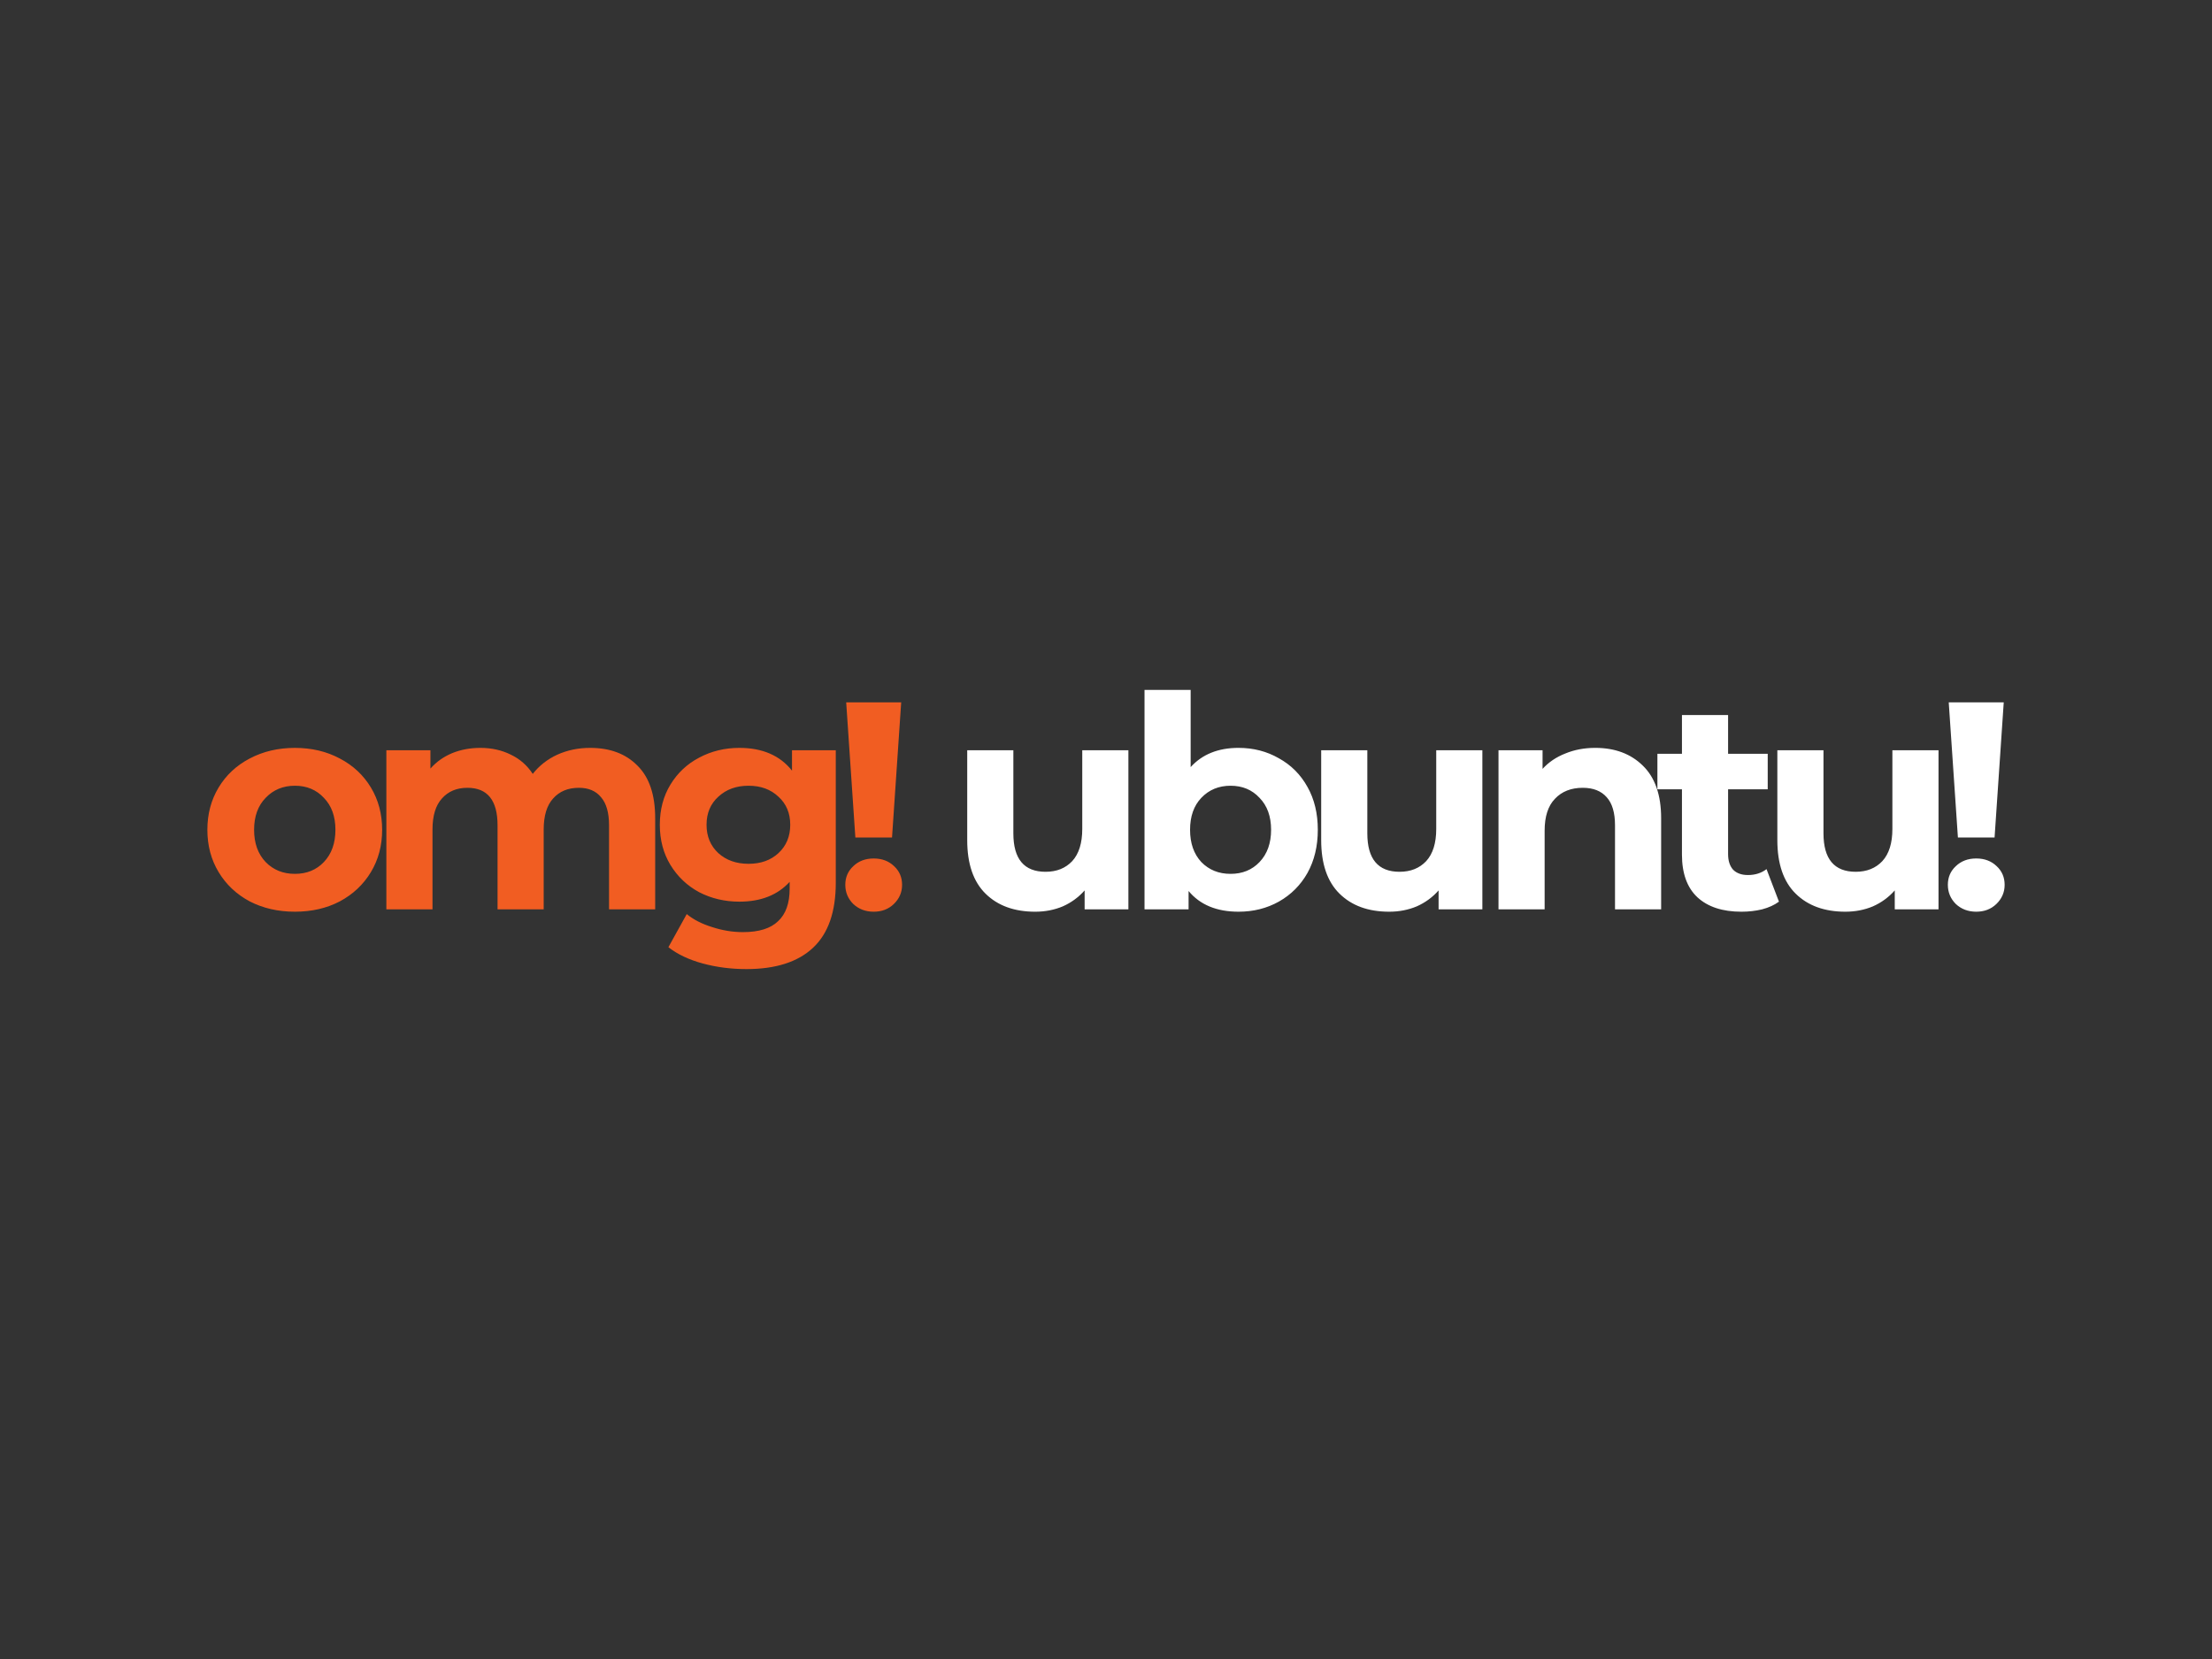 <?xml version="1.0" encoding="UTF-8" standalone="no"?>
<svg
   xmlns:dc="http://purl.org/dc/elements/1.1/"
   xmlns:cc="http://creativecommons.org/ns#"
   xmlns:rdf="http://www.w3.org/1999/02/22-rdf-syntax-ns#"
   xmlns:svg="http://www.w3.org/2000/svg"
   xmlns="http://www.w3.org/2000/svg"
   xmlns:sodipodi="http://sodipodi.sourceforge.net/DTD/sodipodi-0.dtd"
   xmlns:inkscape="http://www.inkscape.org/namespaces/inkscape"
   width="800"
   height="600"
   viewBox="0 0 800 600"
   version="1.1"
   id="svg869"
   sodipodi:docname="omg-ubuntu.svg"
   style="fill:none; background: linear-gradient(90deg, #833ab4 0%, #fd1d1d 50%, #fcb045 100%);"
   inkscape:version="0.92.4 (5da689c313, 2019-01-14)">
  <rect x="0" y="0" width="800" height="600" fill="#333333" stroke="none"/>
  <defs
     id="defs873" />
  <sodipodi:namedview
     pagecolor="#ffffff"
     bordercolor="#666666"
     borderopacity="1"
     objecttolerance="10"
     gridtolerance="10"
     guidetolerance="10"
     inkscape:pageopacity="0"
     inkscape:pageshadow="2"
     inkscape:window-width="3840"
     inkscape:window-height="2160"
     id="namedview871"
     showgrid="false"
     inkscape:pagecheckerboard="false"
     inkscape:zoom="1"
     inkscape:cx="134"
     inkscape:cy="21"
     inkscape:window-x="0"
     inkscape:window-y="0"
     inkscape:window-maximized="1"
     inkscape:current-layer="svg869" />
  <path
     d="m 106.656,329.733 c -6.061,0 -11.515,-1.248 -16.364,-3.743 -4.777,-2.567 -8.521,-6.096 -11.23,-10.588 -2.71,-4.492 -4.064,-9.59 -4.064,-15.294 0,-5.704 1.355,-10.802 4.064,-15.294 2.71,-4.492 6.453,-7.986 11.23,-10.482 4.849,-2.567 10.303,-3.85 16.364,-3.85 6.061,0 11.48,1.283 16.257,3.85 4.777,2.496 8.521,5.989 11.23,10.482 2.71,4.492 4.064,9.59 4.064,15.294 0,5.704 -1.355,10.802 -4.064,15.294 -2.71,4.492 -6.453,8.022 -11.23,10.588 -4.777,2.496 -10.196,3.743 -16.257,3.743 z m 0,-13.69 c 4.278,0 7.772,-1.426 10.482,-4.278 2.781,-2.924 4.171,-6.809 4.171,-11.658 0,-4.849 -1.39,-8.699 -4.171,-11.551 -2.71,-2.924 -6.203,-4.385 -10.482,-4.385 -4.278,0 -7.808,1.462 -10.588,4.385 -2.781,2.852 -4.171,6.702 -4.171,11.551 0,4.849 1.39,8.735 4.171,11.658 2.781,2.852 6.31,4.278 10.588,4.278 z m 106.77,-45.563 c 7.202,0 12.906,2.139 17.113,6.417 4.278,4.207 6.417,10.553 6.417,19.038 v 32.942 h -16.685 V 298.503 c 0,-4.563 -0.963,-7.95 -2.888,-10.161 -1.854,-2.282 -4.528,-3.423 -8.022,-3.423 -3.922,0 -7.023,1.283 -9.305,3.85 -2.282,2.496 -3.423,6.239 -3.423,11.23 v 28.878 H 179.948 V 298.503 c 0,-9.055 -3.636,-13.583 -10.909,-13.583 -3.85,0 -6.916,1.283 -9.198,3.85 -2.282,2.496 -3.423,6.239 -3.423,11.23 v 28.878 h -16.685 v -57.541 h 15.936 v 6.631 c 2.139,-2.424 4.742,-4.278 7.808,-5.562 3.137,-1.283 6.56,-1.925 10.268,-1.925 4.064,0 7.736,0.82 11.016,2.46 3.28,1.569 5.918,3.886 7.915,6.952 2.353,-2.995 5.312,-5.312 8.877,-6.952 3.636,-1.64 7.594,-2.46 11.872,-2.46 z m 88.846,0.856 v 47.916 c 0,10.553 -2.745,18.396 -8.235,23.53 -5.49,5.134 -13.512,7.701 -24.065,7.701 -5.562,0 -10.838,-0.677 -15.829,-2.032 -4.991,-1.355 -9.127,-3.316 -12.407,-5.883 l 6.631,-11.979 c 2.424,1.996 5.49,3.565 9.198,4.706 3.708,1.212 7.416,1.818 11.123,1.818 5.776,0 10.018,-1.319 12.728,-3.957 2.781,-2.567 4.171,-6.488 4.171,-11.765 v -2.46 c -4.349,4.777 -10.41,7.166 -18.182,7.166 -5.277,0 -10.125,-1.141 -14.546,-3.423 -4.35,-2.353 -7.808,-5.633 -10.375,-9.84 -2.567,-4.207 -3.85,-9.055 -3.85,-14.546 0,-5.49 1.283,-10.339 3.85,-14.546 2.567,-4.207 6.025,-7.451 10.375,-9.733 4.421,-2.353 9.269,-3.529 14.546,-3.529 8.342,0 14.688,2.745 19.038,8.235 v -7.38 z m -31.552,41.071 c 4.421,0 8.022,-1.283 10.802,-3.85 2.852,-2.638 4.278,-6.061 4.278,-10.268 0,-4.207 -1.426,-7.594 -4.278,-10.161 -2.781,-2.638 -6.382,-3.957 -10.802,-3.957 -4.421,0 -8.057,1.319 -10.909,3.957 -2.852,2.567 -4.278,5.954 -4.278,10.161 0,4.207 1.426,7.629 4.278,10.268 2.852,2.567 6.488,3.85 10.909,3.85 z m 35.316,-58.397 h 19.894 l -3.316,48.878 h -13.263 z m 9.947,75.724 c -2.924,0 -5.383,-0.927 -7.38,-2.781 -1.925,-1.925 -2.888,-4.242 -2.888,-6.952 0,-2.71 0.963,-4.956 2.888,-6.738 1.925,-1.854 4.385,-2.781 7.38,-2.781 2.995,0 5.455,0.927 7.38,2.781 1.925,1.782 2.888,4.029 2.888,6.738 0,2.71 -0.999,5.027 -2.995,6.952 -1.925,1.854 -4.349,2.781 -7.273,2.781 z"
     id="path865"
     inkscape:connector-curvature="0"
     style="fill:#f15d22;stroke-width:2.431" />
  <path
     d="m 408.099,271.336 v 57.541 h -15.829 v -6.845 c -2.212,2.496 -4.849,4.421 -7.915,5.776 -3.068,1.283 -6.383,1.925 -9.947,1.925 -7.56,0 -13.549,-2.175 -17.968,-6.524 -4.422,-4.349 -6.631,-10.802 -6.631,-19.359 v -32.514 h 16.685 v 30.054 c 0,9.269 3.884,13.904 11.658,13.904 3.991,0 7.2,-1.283 9.626,-3.85 2.423,-2.638 3.636,-6.524 3.636,-11.658 v -28.45 z m 39.843,-0.856 c 5.348,0 10.195,1.248 14.546,3.743 4.419,2.424 7.878,5.883 10.375,10.375 2.494,4.421 3.743,9.59 3.743,15.508 0,5.918 -1.249,11.123 -3.743,15.615 -2.496,4.421 -5.955,7.879 -10.375,10.375 -4.351,2.424 -9.198,3.636 -14.546,3.636 -7.915,0 -13.941,-2.496 -18.075,-7.487 v 6.631 h -15.936 v -79.36 h 16.685 v 27.915 c 4.205,-4.635 9.981,-6.952 17.327,-6.952 z m -2.888,45.563 c 4.278,0 7.771,-1.426 10.482,-4.278 2.781,-2.924 4.171,-6.809 4.171,-11.658 0,-4.849 -1.39,-8.699 -4.171,-11.551 -2.71,-2.924 -6.203,-4.385 -10.482,-4.385 -4.278,0 -7.808,1.462 -10.588,4.385 -2.71,2.852 -4.064,6.702 -4.064,11.551 0,4.849 1.354,8.735 4.064,11.658 2.781,2.852 6.31,4.278 10.588,4.278 z m 91.062,-44.707 v 57.541 h -15.829 v -6.845 c -2.21,2.496 -4.847,4.421 -7.915,5.776 -3.065,1.283 -6.381,1.925 -9.947,1.925 -7.557,0 -13.547,-2.175 -17.968,-6.524 -4.419,-4.349 -6.631,-10.802 -6.631,-19.359 v -32.514 h 16.685 v 30.054 c 0,9.269 3.887,13.904 11.658,13.904 3.994,0 7.202,-1.283 9.626,-3.85 2.426,-2.638 3.639,-6.524 3.639,-11.658 v -28.45 z m 40.808,-0.856 c 7.129,0 12.869,2.139 17.22,6.417 4.419,4.278 6.631,10.624 6.631,19.038 v 32.942 H 584.091 V 298.503 c 0,-4.563 -0.999,-7.95 -2.995,-10.161 -1.998,-2.282 -4.886,-3.423 -8.663,-3.423 -4.208,0 -7.56,1.319 -10.054,3.957 -2.496,2.567 -3.743,6.417 -3.743,11.551 v 28.45 h -16.685 v -57.541 h 15.936 v 6.738 c 2.21,-2.424 4.954,-4.278 8.235,-5.562 3.279,-1.355 6.879,-2.032 10.802,-2.032 z m 66.46,55.616 c -1.638,1.212 -3.67,2.139 -6.096,2.781 -2.353,0.571 -4.847,0.856 -7.487,0.856 -6.845,0 -12.156,-1.747 -15.936,-5.241 -3.707,-3.494 -5.562,-8.628 -5.562,-15.401 v -23.637 h -8.877 v -12.835 h 8.877 v -14.011 h 16.685 v 14.011 h 14.332 v 12.835 h -14.332 v 23.423 c 0,2.424 0.608,4.314 1.818,5.669 1.283,1.283 3.068,1.925 5.348,1.925 2.64,0 4.886,-0.713 6.738,-2.139 z m 57.709,-54.761 v 57.541 h -15.829 v -6.845 c -2.21,2.496 -4.847,4.421 -7.915,5.776 -3.065,1.283 -6.381,1.925 -9.947,1.925 -7.557,0 -13.547,-2.175 -17.968,-6.524 -4.419,-4.349 -6.631,-10.802 -6.631,-19.359 v -32.514 h 16.685 v 30.054 c 0,9.269 3.887,13.904 11.658,13.904 3.994,0 7.202,-1.283 9.626,-3.85 2.426,-2.638 3.636,-6.524 3.636,-11.658 v -28.45 z m 3.695,-17.327 h 19.894 l -3.316,48.878 H 708.104 Z m 9.947,75.724 c -2.924,0 -5.384,-0.927 -7.38,-2.781 -1.925,-1.925 -2.888,-4.242 -2.888,-6.952 0,-2.71 0.963,-4.956 2.888,-6.738 1.925,-1.854 4.385,-2.781 7.38,-2.781 2.995,0 5.455,0.927 7.38,2.781 1.925,1.782 2.888,4.029 2.888,6.738 0,2.71 -0.999,5.027 -2.995,6.952 -1.925,1.854 -4.351,2.781 -7.273,2.781 z"
     id="path867"
     inkscape:connector-curvature="0"
     style="fill:#ffffff;fill-opacity:1;stroke-width:2.431" />
</svg>
